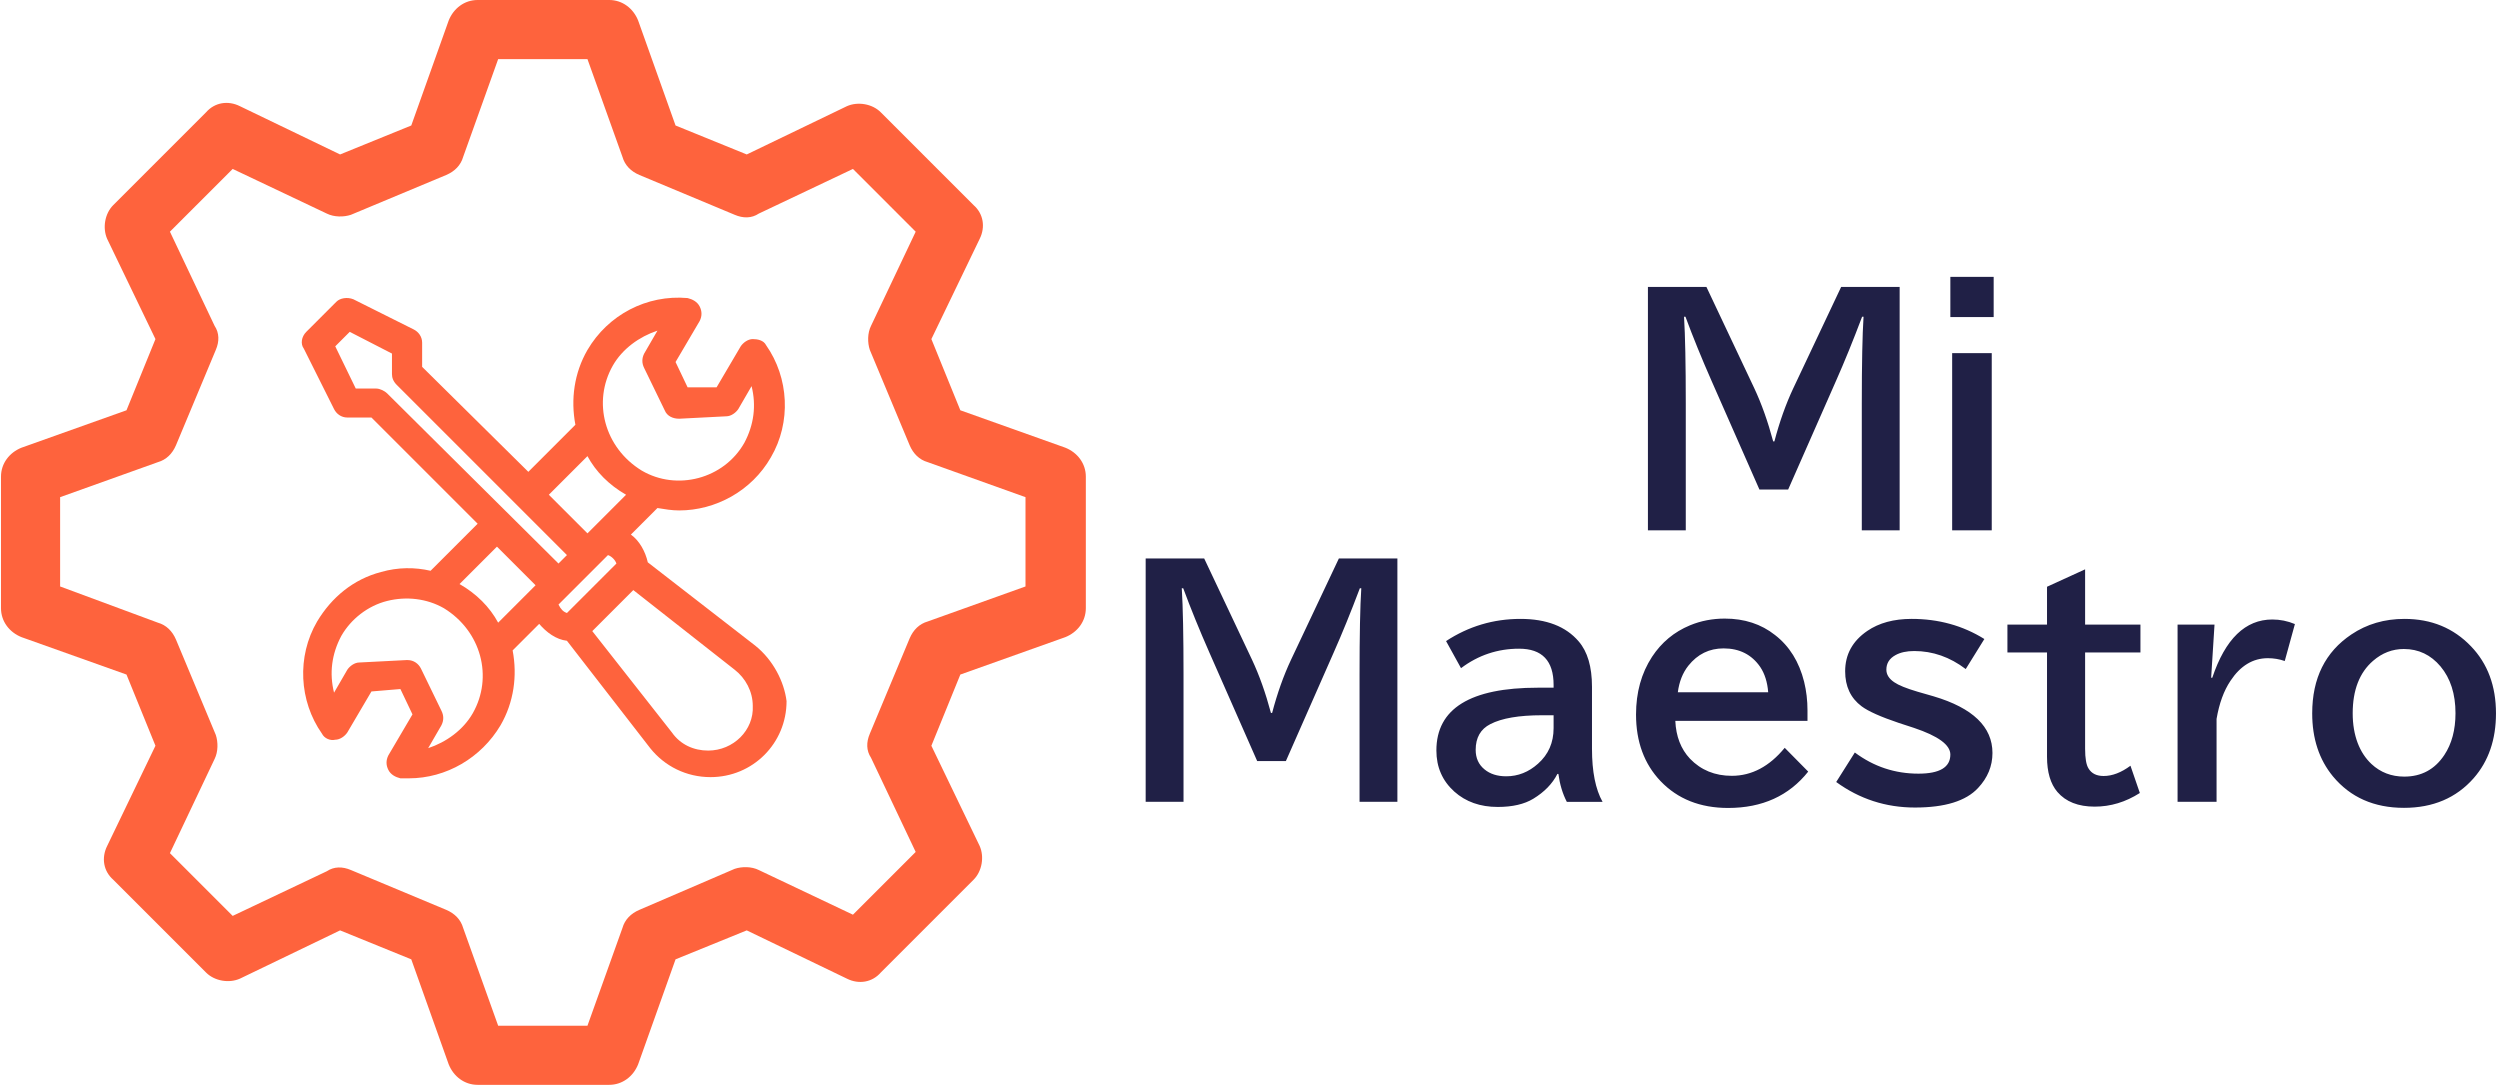 <svg xmlns="http://www.w3.org/2000/svg" version="1.1" xmlns:xlink="http://www.w3.org/1999/xlink" xmlns:svgjs="http://svgjs.dev/svgjs" width="2000" height="868" viewBox="0 0 2000 868"><g transform="matrix(1,0,0,1,-1.212,-0.062)"><svg viewBox="0 0 396 172" data-background-color="#ffffff" preserveAspectRatio="xMidYMid meet" height="868" width="2000" xmlns="http://www.w3.org/2000/svg" xmlns:xlink="http://www.w3.org/1999/xlink"><g id="tight-bounds" transform="matrix(1,0,0,1,0.24,0.012)"><svg viewBox="0 0 395.52 171.975" height="171.975" width="395.52"><g><svg viewBox="0 0 395.52 171.975" height="171.975" width="395.52"><g><svg viewBox="0 0 730.807 317.761" height="171.975" width="395.52"><g transform="matrix(1,0,0,1,335.287,79.36)"><svg viewBox="0 0 395.52 159.04" height="159.04" width="395.52"><g id="textblocktransform"><svg viewBox="0 0 395.52 159.04" height="159.04" width="395.52" id="textblock"><g><svg viewBox="0 0 395.52 159.04" height="159.04" width="395.52"><g transform="matrix(1,0,0,1,0,0)"><svg width="395.52" viewBox="116.43 -40.94 224.76 88.4" height="159.04" data-palette-color="#202046"><svg></svg><svg></svg><g class="wordmark-text-0" data-fill-palette-color="primary" id="text-0"><path transform="translate(195.98,0)" d="M4.05 1.25v-40.51h9.74l7.96 16.85c1.22 2.6 2.27 5.553 3.15 8.86v0h0.2c0.86-3.273 1.91-6.227 3.15-8.86v0l7.96-16.85h9.74v40.51h-6.3v-21.15c0-6.607 0.097-11.407 0.29-14.4v0h-0.24c-1.5 3.973-2.95 7.537-4.35 10.69v0l-7.96 18.07h-4.78l-7.96-18.07c-1.647-3.74-3.097-7.303-4.35-10.69v0h-0.24c0.193 3.107 0.29 7.907 0.29 14.4v0 21.15zM54.39-34.25v-6.69h7.21v6.69zM54.69 1.25v-29.5h6.59v29.5z" fill="#202046" fill-rule="nonzero" stroke="none" stroke-width="1" stroke-linecap="butt" stroke-linejoin="miter" stroke-miterlimit="10" stroke-dasharray="" stroke-dashoffset="0" font-family="none" font-weight="none" font-size="none" text-anchor="none" style="mix-blend-mode: normal" data-fill-palette-color="primary" opacity="1"></path><path transform="translate(112.38,45.19)" d="M4.05 1.25v-40.51h9.74l7.96 16.85c1.22 2.6 2.27 5.553 3.15 8.86v0h0.2c0.86-3.273 1.91-6.227 3.15-8.86v0l7.96-16.85h9.74v40.51h-6.3v-21.15c0-6.607 0.097-11.407 0.29-14.4v0h-0.24c-1.5 3.973-2.95 7.537-4.35 10.69v0l-7.96 18.07h-4.78l-7.96-18.07c-1.647-3.74-3.097-7.303-4.35-10.69v0h-0.24c0.193 3.107 0.29 7.907 0.29 14.4v0 21.15zM69.34-17.75h2.61v-0.46c0-4.02-1.913-6.03-5.74-6.03v0c-3.58 0-6.803 1.08-9.67 3.24v0l-2.49-4.51c3.76-2.46 7.887-3.69 12.38-3.69v0c4.327 0 7.557 1.247 9.69 3.74v0c1.48 1.707 2.22 4.227 2.22 7.56v0 10.31c0 3.807 0.587 6.753 1.76 8.84v0h-5.95c-0.7-1.353-1.167-2.9-1.4-4.64v0h-0.17c-0.827 1.627-2.16 3-4 4.12v0c-1.5 0.913-3.477 1.37-5.93 1.37v0c-2.913 0-5.323-0.853-7.23-2.56v0c-1.987-1.793-2.98-4.073-2.98-6.84v0c0-6.967 5.633-10.45 16.9-10.45zM71.95-11.01v-2.15h-1.95c-3.813 0-6.67 0.49-8.57 1.47v0c-1.633 0.827-2.45 2.257-2.45 4.29v0c0 1.367 0.49 2.45 1.47 3.25v0c0.927 0.767 2.13 1.15 3.61 1.15v0c1.973 0 3.74-0.7 5.3-2.1v0c1.727-1.533 2.59-3.503 2.59-5.91zM114.21-13.94v1.71h-22c0.113 2.587 0.927 4.687 2.44 6.3v0c1.827 1.9 4.147 2.85 6.96 2.85v0c3.32 0 6.257-1.553 8.81-4.66v0l3.91 3.96c-3.207 4.033-7.65 6.05-13.33 6.05v0c-4.653 0-8.403-1.49-11.25-4.47v0c-2.72-2.86-4.08-6.553-4.08-11.08v0c0-3.68 0.887-6.88 2.66-9.6v0c1.58-2.407 3.687-4.157 6.32-5.25v0c1.807-0.747 3.737-1.12 5.79-1.12v0c3.273 0 6.063 0.913 8.37 2.74v0c2.393 1.853 4.007 4.447 4.84 7.78v0c0.373 1.513 0.56 3.11 0.56 4.79zM92.63-16.99h15.04c-0.133-1.68-0.573-3.08-1.32-4.2v0c-1.42-2.067-3.457-3.1-6.11-3.1v0c-2.373 0-4.327 0.96-5.86 2.88v0c-0.94 1.187-1.523 2.66-1.75 4.42zM118.99-2.05l3.1-4.91c3.147 2.347 6.673 3.52 10.58 3.52v0c3.547 0 5.32-1.06 5.32-3.18v0c0-1.607-2.02-3.087-6.06-4.44v0l-2.54-0.83c-2.993-1.007-5.05-1.927-6.17-2.76v0c-1.827-1.367-2.74-3.31-2.74-5.83v0c0-2.8 1.23-5.04 3.69-6.72v0c1.953-1.333 4.41-2 7.37-2v0c4.493 0 8.53 1.117 12.11 3.35v0l-3.1 5c-2.633-2-5.49-3-8.57-3v0c-1.267 0-2.307 0.227-3.12 0.68v0c-1.013 0.553-1.52 1.36-1.52 2.42v0c0 0.813 0.44 1.513 1.32 2.1v0c0.7 0.487 1.98 1.007 3.84 1.56v0l2.71 0.78c6.527 1.94 9.79 5.083 9.79 9.43v0c0 2.18-0.8 4.123-2.4 5.83v0c-2.013 2.167-5.513 3.25-10.5 3.25v0c-4.847 0-9.217-1.417-13.11-4.25zM154.08-34.55l6.34-2.9v9.2h9.21v4.64h-9.21v16.04c0 1.58 0.19 2.67 0.57 3.27v0c0.5 0.833 1.337 1.25 2.51 1.25v0c1.447 0 2.937-0.57 4.47-1.71v0l1.56 4.54c-2.373 1.513-4.88 2.27-7.52 2.27v0c-2.733 0-4.8-0.813-6.2-2.44v0c-1.153-1.353-1.73-3.307-1.73-5.86v0-17.36h-6.59v-4.64h6.59zM181.96-28.25l-0.56 8.84h0.19c2.167-6.46 5.497-9.69 9.99-9.69v0c1.3 0 2.553 0.253 3.76 0.76v0l-1.69 6.15c-0.907-0.313-1.843-0.47-2.81-0.47v0c-2.487 0-4.56 1.253-6.22 3.76v0c-1.107 1.647-1.88 3.763-2.32 6.35v0 13.8h-6.49v-29.5zM213.57-29.2v0c4.48 0 8.177 1.523 11.09 4.57v0c2.767 2.88 4.15 6.597 4.15 11.15v0c0 4.367-1.237 7.963-3.71 10.79v0c-2.9 3.293-6.767 4.94-11.6 4.94v0c-4.98 0-8.92-1.743-11.82-5.23v0c-2.307-2.8-3.46-6.3-3.46-10.5v0c0-5.84 2.173-10.217 6.52-13.13v0c2.567-1.727 5.51-2.59 8.83-2.59zM213.48-24.19v0c-1.907 0-3.617 0.657-5.13 1.97v0c-2.26 1.953-3.39 4.867-3.39 8.74v0c0 1.827 0.277 3.473 0.83 4.94v0c0.533 1.393 1.297 2.557 2.29 3.49v0c1.5 1.4 3.323 2.1 5.47 2.1v0c2.847 0 5.067-1.197 6.66-3.59v0c1.24-1.873 1.86-4.193 1.86-6.96v0c0-3.207-0.83-5.803-2.49-7.79v0c-1.627-1.933-3.66-2.9-6.1-2.9z" fill="#202046" fill-rule="nonzero" stroke="none" stroke-width="1" stroke-linecap="butt" stroke-linejoin="miter" stroke-miterlimit="10" stroke-dasharray="" stroke-dashoffset="0" font-family="none" font-weight="none" font-size="none" text-anchor="none" style="mix-blend-mode: normal" data-fill-palette-color="primary" opacity="1"></path></g></svg></g></svg></g></svg></g></svg></g><g><svg viewBox="0 0 317.761 317.761" height="317.761" width="317.761"><g><svg xmlns="http://www.w3.org/2000/svg" xmlns:xlink="http://www.w3.org/1999/xlink" version="1.1" x="0" y="0" viewBox="5.1 5.3 89.9 89.9" style="enable-background:new 0 0 100 100;" xml:space="preserve" height="317.761" width="317.761" class="icon-icon-0" data-fill-palette-color="accent" id="icon-0"><path d="M93.3 42.4l-8.7-3.1-2.4-5.9 4-8.3c0.5-1 0.3-2.1-0.5-2.8L78 14.6c-0.7-0.7-1.9-0.9-2.8-0.5l-8.3 4-5.9-2.4-3.1-8.7c-0.4-1-1.3-1.7-2.4-1.7H44.6c-1.1 0-2 0.7-2.4 1.7l-3.1 8.7-5.9 2.4-8.3-4c-1-0.5-2.1-0.3-2.8 0.5l-7.7 7.7c-0.7 0.7-0.9 1.9-0.5 2.8l4 8.3-2.4 5.9-8.7 3.1c-1 0.4-1.7 1.3-1.7 2.4v10.9c0 1.1 0.7 2 1.7 2.4l8.7 3.1 2.4 5.9-4 8.3c-0.5 1-0.3 2.1 0.5 2.8l7.7 7.7c0.7 0.7 1.9 0.9 2.8 0.5l8.3-4 5.9 2.4 3.1 8.7c0.4 1 1.3 1.7 2.4 1.7h10.9c1.1 0 2-0.7 2.4-1.7l3.1-8.7 5.9-2.4 8.3 4c1 0.5 2.1 0.3 2.8-0.5l7.7-7.7c0.7-0.7 0.9-1.9 0.5-2.8l-4-8.3 2.4-5.9 8.7-3.1c1-0.4 1.7-1.3 1.7-2.4V44.8C95 43.7 94.3 42.8 93.3 42.4zM90 53.9l-8.1 2.9c-0.7 0.2-1.2 0.7-1.5 1.4l-3.3 7.9c-0.3 0.7-0.3 1.4 0.1 2l3.7 7.8-5.2 5.2-7.8-3.7c-0.6-0.3-1.4-0.3-2-0.1L58 80.7c-0.7 0.3-1.2 0.8-1.4 1.5l-2.9 8.1h-7.4l-2.9-8.1c-0.2-0.7-0.7-1.2-1.4-1.5l-7.9-3.3c-0.7-0.3-1.4-0.3-2 0.1l-7.8 3.7-5.2-5.2 3.7-7.8c0.3-0.6 0.3-1.4 0.1-2l-3.3-7.9c-0.3-0.7-0.8-1.2-1.5-1.4L10 53.9v-7.4l8.1-2.9c0.7-0.2 1.2-0.7 1.5-1.4l3.3-7.9c0.3-0.7 0.3-1.4-0.1-2l-3.7-7.8 5.2-5.2 7.8 3.7c0.6 0.3 1.4 0.3 2 0.1l7.9-3.3c0.7-0.3 1.2-0.8 1.4-1.5l2.9-8.1h7.4l2.9 8.1c0.2 0.7 0.7 1.2 1.4 1.5l7.9 3.3c0.7 0.3 1.4 0.3 2-0.1l7.8-3.7 5.2 5.2-3.7 7.8c-0.3 0.6-0.3 1.4-0.1 2l3.3 7.9c0.3 0.7 0.8 1.2 1.5 1.4l8.1 2.9V53.9z" fill="#fe633d" data-fill-palette-color="accent"></path><path d="M67.6 58.8l-8.9-6.9c-0.2-0.9-0.7-1.8-1.4-2.3l2.2-2.2c0.6 0.1 1.2 0.2 1.8 0.2 3 0 6-1.6 7.6-4.4 1.7-2.9 1.5-6.6-0.4-9.3-0.2-0.4-0.7-0.5-1.1-0.5-0.4 0-0.8 0.3-1 0.6l-2 3.4L62 37.4l-1-2.1 2-3.4c0.2-0.4 0.2-0.8 0-1.2-0.2-0.4-0.6-0.6-1-0.7-3.4-0.3-6.6 1.4-8.3 4.3-1.1 1.9-1.4 4.1-1 6.2l-3.9 3.9L40 35.7v-2c0-0.5-0.3-0.9-0.7-1.1l-5-2.5c-0.5-0.2-1.1-0.1-1.4 0.2l-2.5 2.5c-0.4 0.4-0.5 1-0.2 1.4l2.5 5c0.2 0.4 0.6 0.7 1.1 0.7h2l8.8 8.8-3.9 3.9c-1.3-0.3-2.7-0.3-4.1 0.1-2.3 0.6-4.1 2.1-5.3 4.1-1.7 2.9-1.5 6.6 0.4 9.3 0.2 0.4 0.7 0.6 1.1 0.5 0.4 0 0.8-0.3 1-0.6l2-3.4 2.4-0.2 1 2.1-2 3.4c-0.2 0.4-0.2 0.8 0 1.2 0.2 0.4 0.6 0.6 1 0.7 0.2 0 0.5 0 0.7 0 3.1 0 6-1.7 7.6-4.4 1.1-1.9 1.4-4.1 1-6.2l2.2-2.2c0.6 0.7 1.4 1.3 2.3 1.4l6.9 8.9c1.2 1.5 3 2.4 5 2.4 3.5 0 6.3-2.8 6.3-6.3C70 61.8 69.1 60 67.6 58.8zM55.8 35.6c0.8-1.4 2.2-2.4 3.7-2.9l-1.1 1.9c-0.2 0.4-0.2 0.8 0 1.2l1.7 3.5c0.2 0.5 0.7 0.7 1.2 0.7l3.9-0.2c0.4 0 0.8-0.3 1-0.6l1.1-1.9c0.4 1.6 0.2 3.2-0.6 4.7-1.7 3-5.6 4-8.5 2.3C55.1 42.4 54.1 38.6 55.8 35.6zM53.7 43.1c0.7 1.3 1.8 2.4 3.2 3.2 0 0 0 0 0 0l-2.8 2.8-0.4 0.4-3.2-3.2L53.7 43.1zM44.2 64.4c-0.8 1.4-2.2 2.4-3.7 2.9l1.1-1.9c0.2-0.4 0.2-0.8 0-1.2l-1.7-3.5c-0.2-0.4-0.6-0.7-1.1-0.7 0 0-0.1 0-0.1 0l-3.9 0.2c-0.4 0-0.8 0.3-1 0.6l-1.1 1.9c-0.4-1.6-0.2-3.2 0.6-4.7 0.8-1.4 2.2-2.5 3.8-2.9 1.6-0.4 3.3-0.2 4.7 0.6C44.9 57.6 45.9 61.4 44.2 64.4zM49.1 54.1l-2.8 2.8c-0.7-1.3-1.8-2.4-3.2-3.2 0 0 0 0 0 0l3.1-3.1 3.2 3.2L49.1 54.1zM37.1 37.9c-0.2-0.2-0.6-0.4-0.9-0.4h-1.7L32.8 34l1.2-1.2 3.5 1.8v1.7c0 0.3 0.1 0.6 0.4 0.9L52 51.3 51.3 52 37.1 37.9zM51.3 55.4l4.1-4.1c0.3 0.1 0.6 0.4 0.7 0.7l-4.1 4.1C51.7 56 51.5 55.8 51.3 55.4zM63.7 67.5c-1.2 0-2.3-0.5-3-1.5l-6.6-8.4 3.4-3.4 8.4 6.6c0.9 0.7 1.5 1.8 1.5 3C67.5 65.8 65.8 67.5 63.7 67.5z" fill="#fe633d" data-fill-palette-color="accent"></path></svg></g></svg></g></svg></g></svg></g><defs></defs></svg><rect width="395.52" height="171.975" fill="none" stroke="none" visibility="hidden"></rect></g></svg></g></svg>